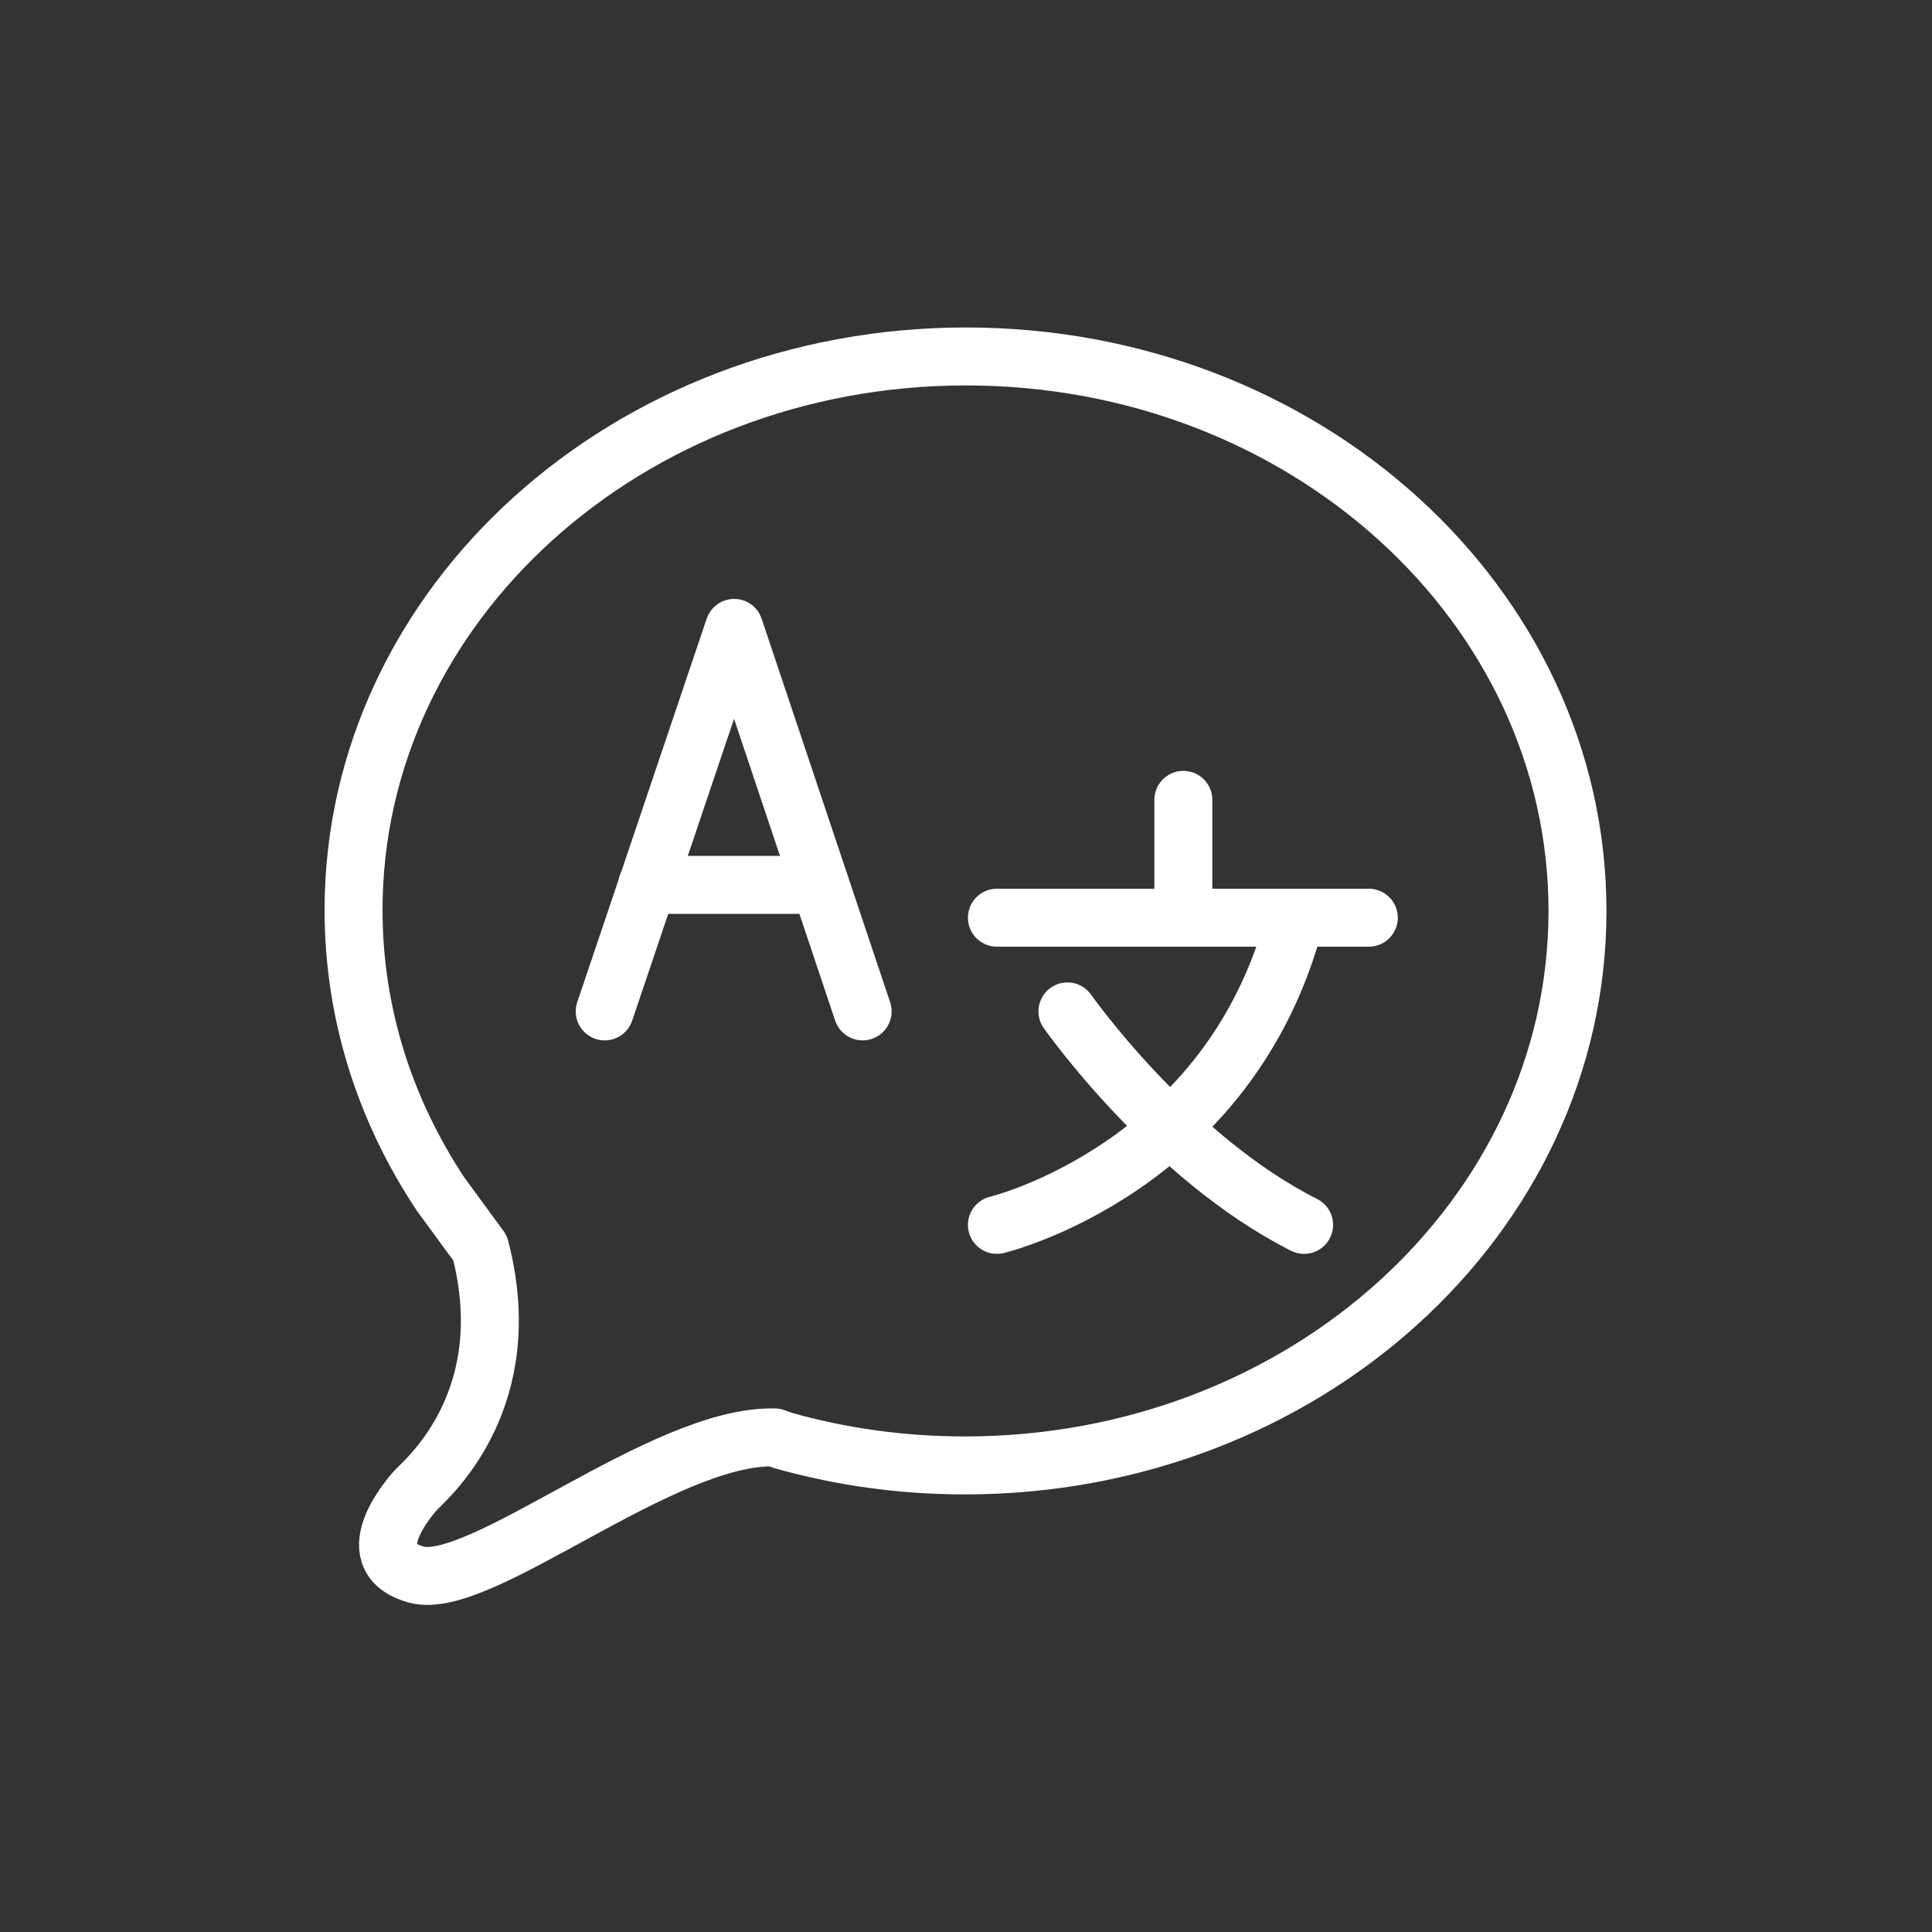 <?xml version="1.0" encoding="utf-8"?>
<!-- Generator: Adobe Illustrator 19.1.0, SVG Export Plug-In . SVG Version: 6.00 Build 0)  -->
<svg version="1.1" id="Layer_1" xmlns="http://www.w3.org/2000/svg" xmlns:xlink="http://www.w3.org/1999/xlink" x="0px" y="0px"
	 viewBox="0 0 200 200" style="enable-background:new 0 0 200 200;" xml:space="preserve">
<rect x="0" y="0" width="200" height="200" fill="#333333" stroke="none"/>
<style type="text/css">
	.st0{fill:none;stroke:#808080;stroke-width:2;stroke-miterlimit:10;}
	.st1{fill:none;stroke:#000000;stroke-width:2;stroke-miterlimit:10;}
	.st2{fill:none;stroke:#000000;stroke-width:4;stroke-miterlimit:10;}
	.st3{fill:none;stroke:#000000;stroke-miterlimit:10;}
	.st4{fill:#3C003C;}
	.st5{fill:#FFFFFF;}
	.st6{fill:none;stroke:#000000;stroke-width:4;stroke-linecap:square;stroke-linejoin:round;stroke-miterlimit:10;}
	.st7{fill:none;stroke:#000000;stroke-width:4;stroke-linecap:round;stroke-linejoin:round;stroke-miterlimit:10;}
	.st8{opacity:0.6;fill:url(#SVGID_1_);}
	.st9{opacity:0.6;fill:url(#SVGID_2_);}
	.st10{opacity:0.6;fill:url(#SVGID_3_);}
	.st11{opacity:0.6;fill:url(#SVGID_4_);}
	.st12{opacity:0.6;fill:url(#SVGID_5_);}
	.st13{opacity:0.6;fill:url(#SVGID_6_);}
	.st14{opacity:0.6;fill:url(#SVGID_7_);}
	.st15{opacity:0.6;fill:url(#SVGID_8_);}
	.st16{opacity:0.6;fill:url(#SVGID_9_);}
	.st17{fill:none;stroke:#FFFFFF;stroke-width:4;stroke-linecap:round;stroke-linejoin:round;stroke-miterlimit:10;}
	.st18{fill:none;stroke:#FFFFFF;stroke-width:6;stroke-linecap:round;stroke-linejoin:round;stroke-miterlimit:10;}
</style>
<g>
	<polyline class="st18" points="62.6,104.7 76,65 89.3,104.7 	"/>
	<line class="st18" x1="84.9" y1="91.6" x2="67" y2="91.6"/>
	<line class="st18" x1="103.2" y1="95" x2="141.7" y2="95"/>
	<line class="st18" x1="122.5" y1="82.8" x2="122.5" y2="95"/>
	<path class="st18" d="M110.5,104.7c0,0,10.6,15.1,24.5,22.1"/>
	<path class="st18" d="M103.2,126.8c0,0,24.2-5.8,30.9-31.8"/>
	<path class="st18" d="M49.7,129.2c4,15.4-5.1,23.5-6.6,25c0,0-6.6,7,0,8.8s25.5-14.5,37.1-14.2l0.8,0.3c6,1.7,12.3,2.6,18.9,2.6
		c35,0,63.4-25.7,63.4-57.4S135,36.9,100,36.9S36.6,62.6,36.6,94.2c0,10.8,3.3,20.8,9,29.4L49.7,129.2z"/>
</g>
</svg>
